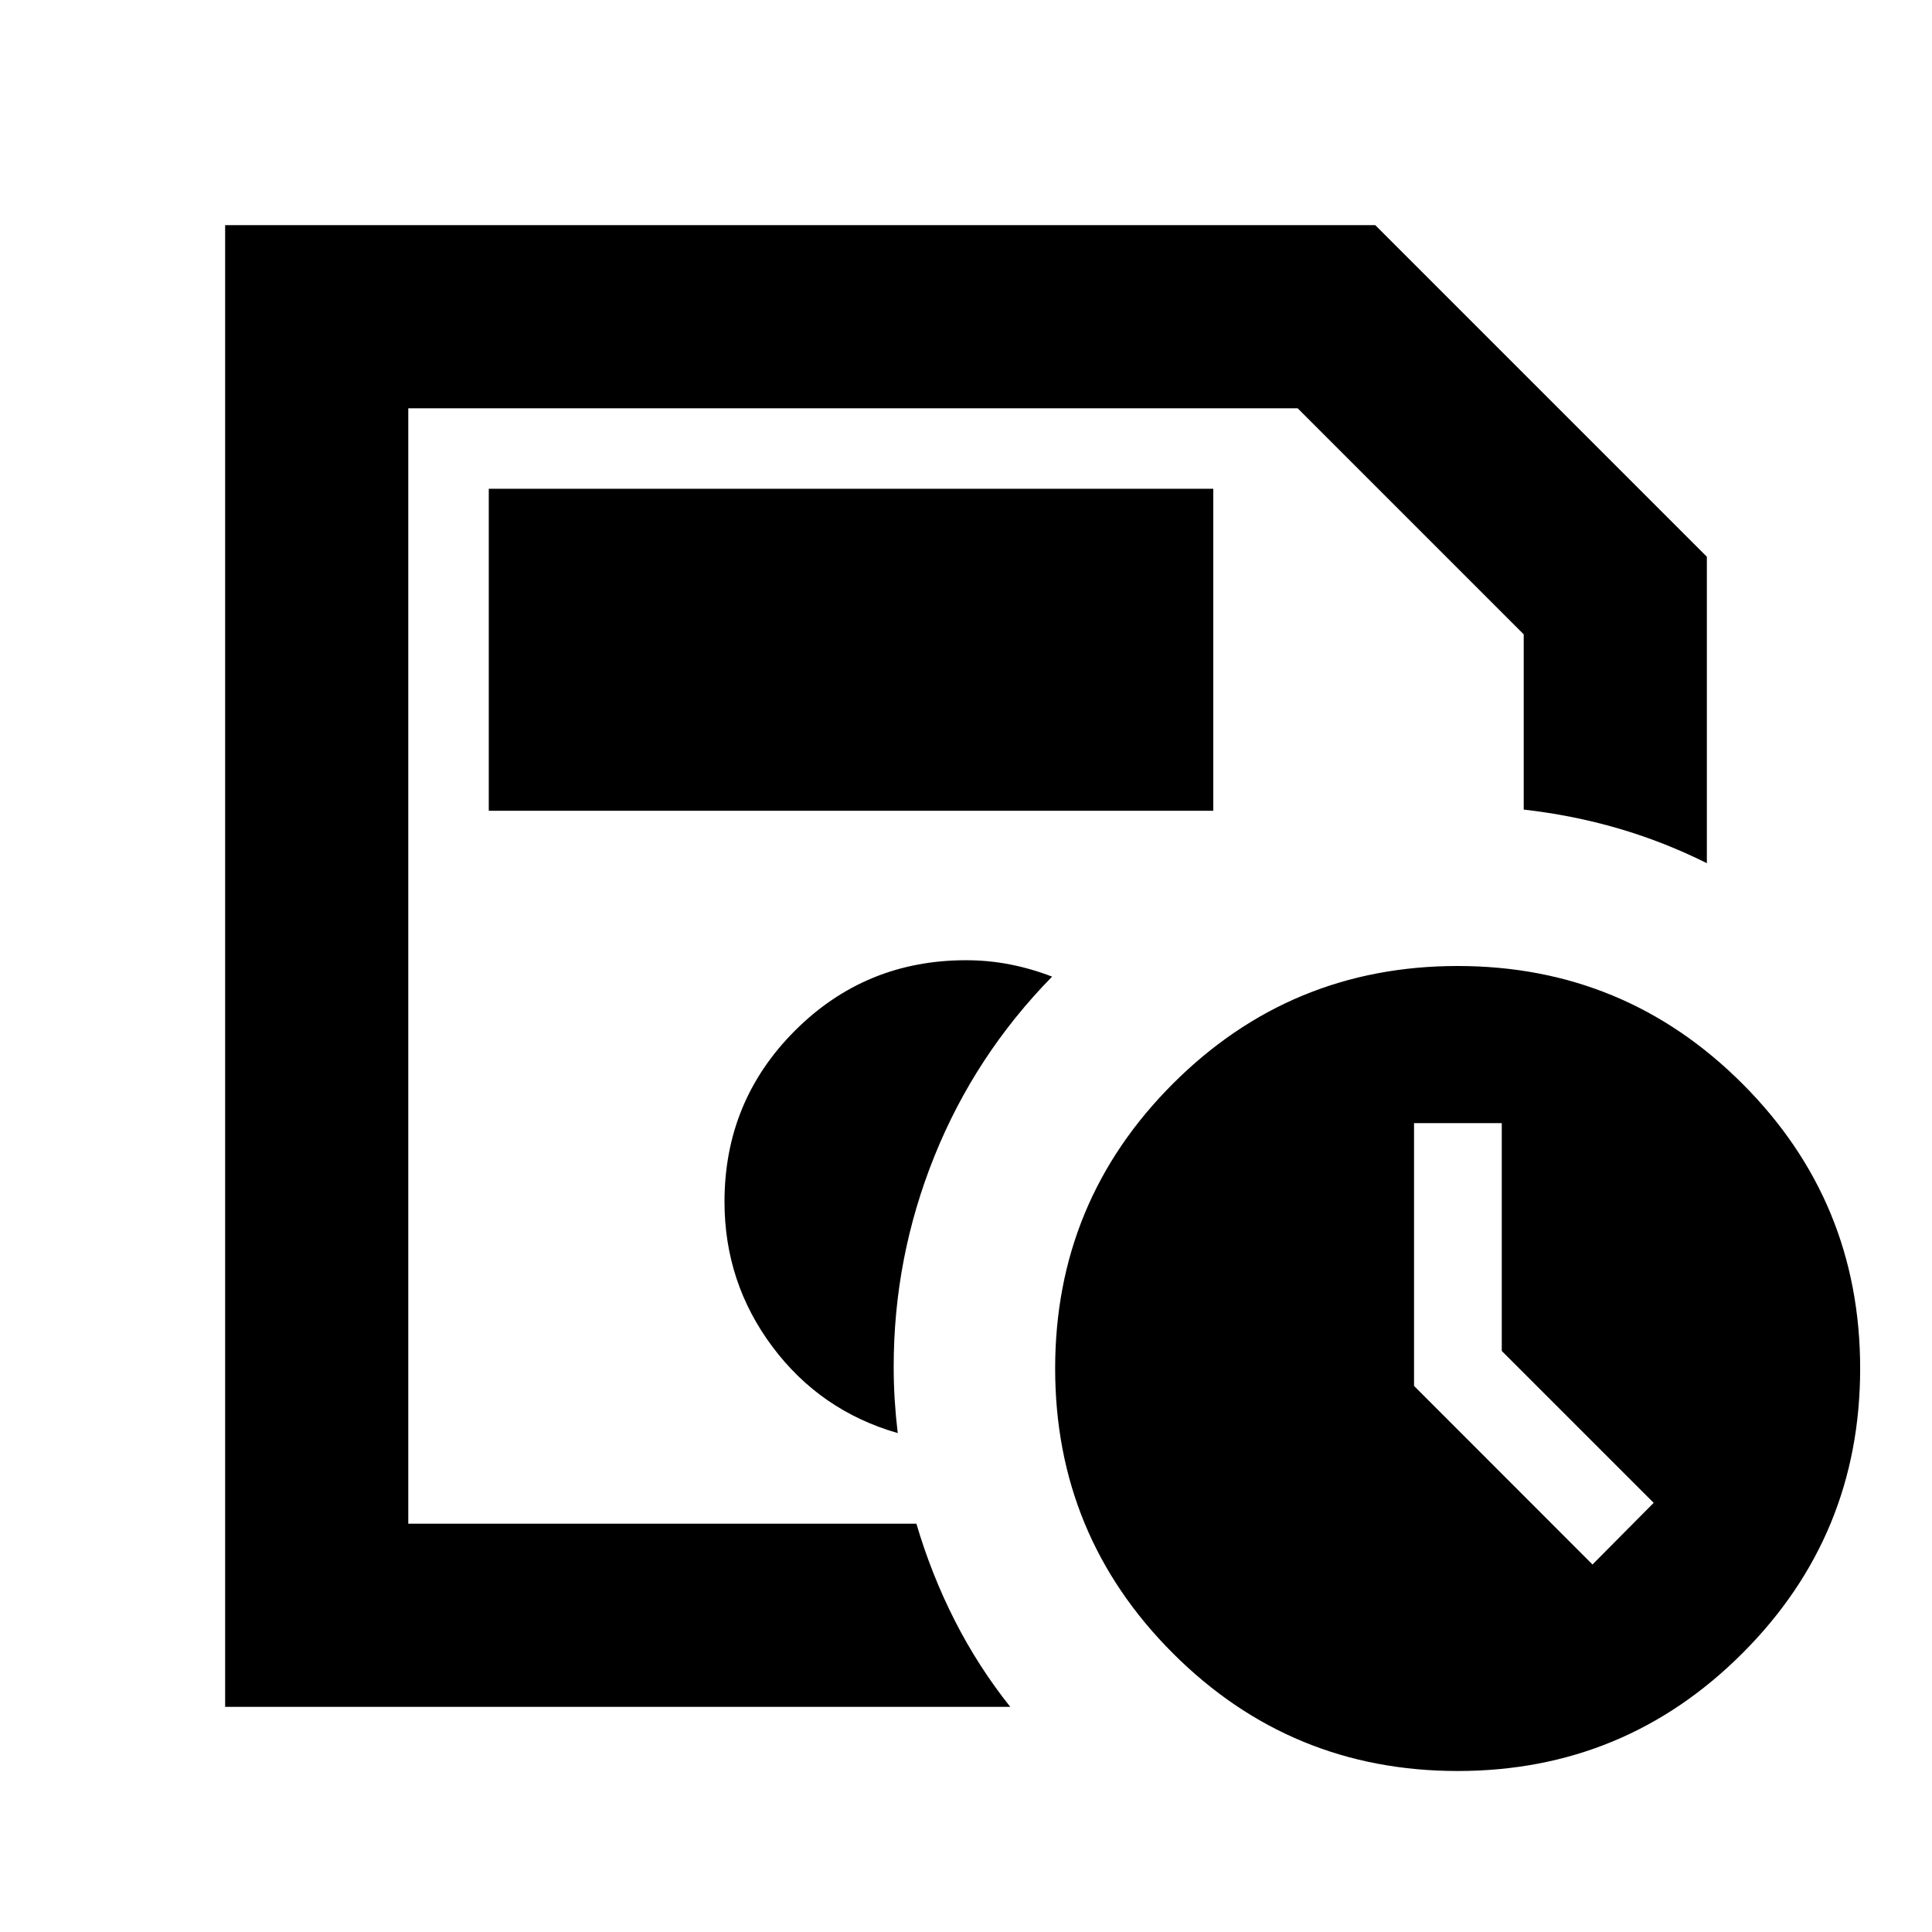 <svg xmlns="http://www.w3.org/2000/svg" height="24" viewBox="0 -960 960 960" width="24"><path d="M202.87-202.87v-554.26 199.41-2.28 357.13Zm-91 91v-736.26h571.48l164.78 164.78v152.26q-21.39-10.67-44.02-17.27-22.63-6.6-46.98-9.36v-87.08L644.8-757.13H202.87v554.26h252.48q7.48 25.35 19.13 48.22 11.65 22.87 27.52 42.78H111.87ZM724.3-80q-83 0-141.5-58.5T524.3-280q0-83 58.5-141.5T724.3-480q83 0 141.5 58.5T924.3-280q0 83-58.5 141.5T724.3-80Zm21.92-208.72v-113.19h-43.59v130.56l88.67 88.74 30.4-30.63-75.48-75.48ZM242.87-557.13h360v-160h-360v160Zm203.2 309.22q-1-8.51-1.5-16.55-.5-8.03-.5-16.54 0-54.25 20.23-104.48 20.24-50.24 58.48-89.24-10.19-3.95-20.87-6.05-10.67-2.1-21.91-2.1-50 0-85 35t-35 85q0 40.2 23.82 72.05 23.81 31.86 62.25 42.91Z"/></svg>